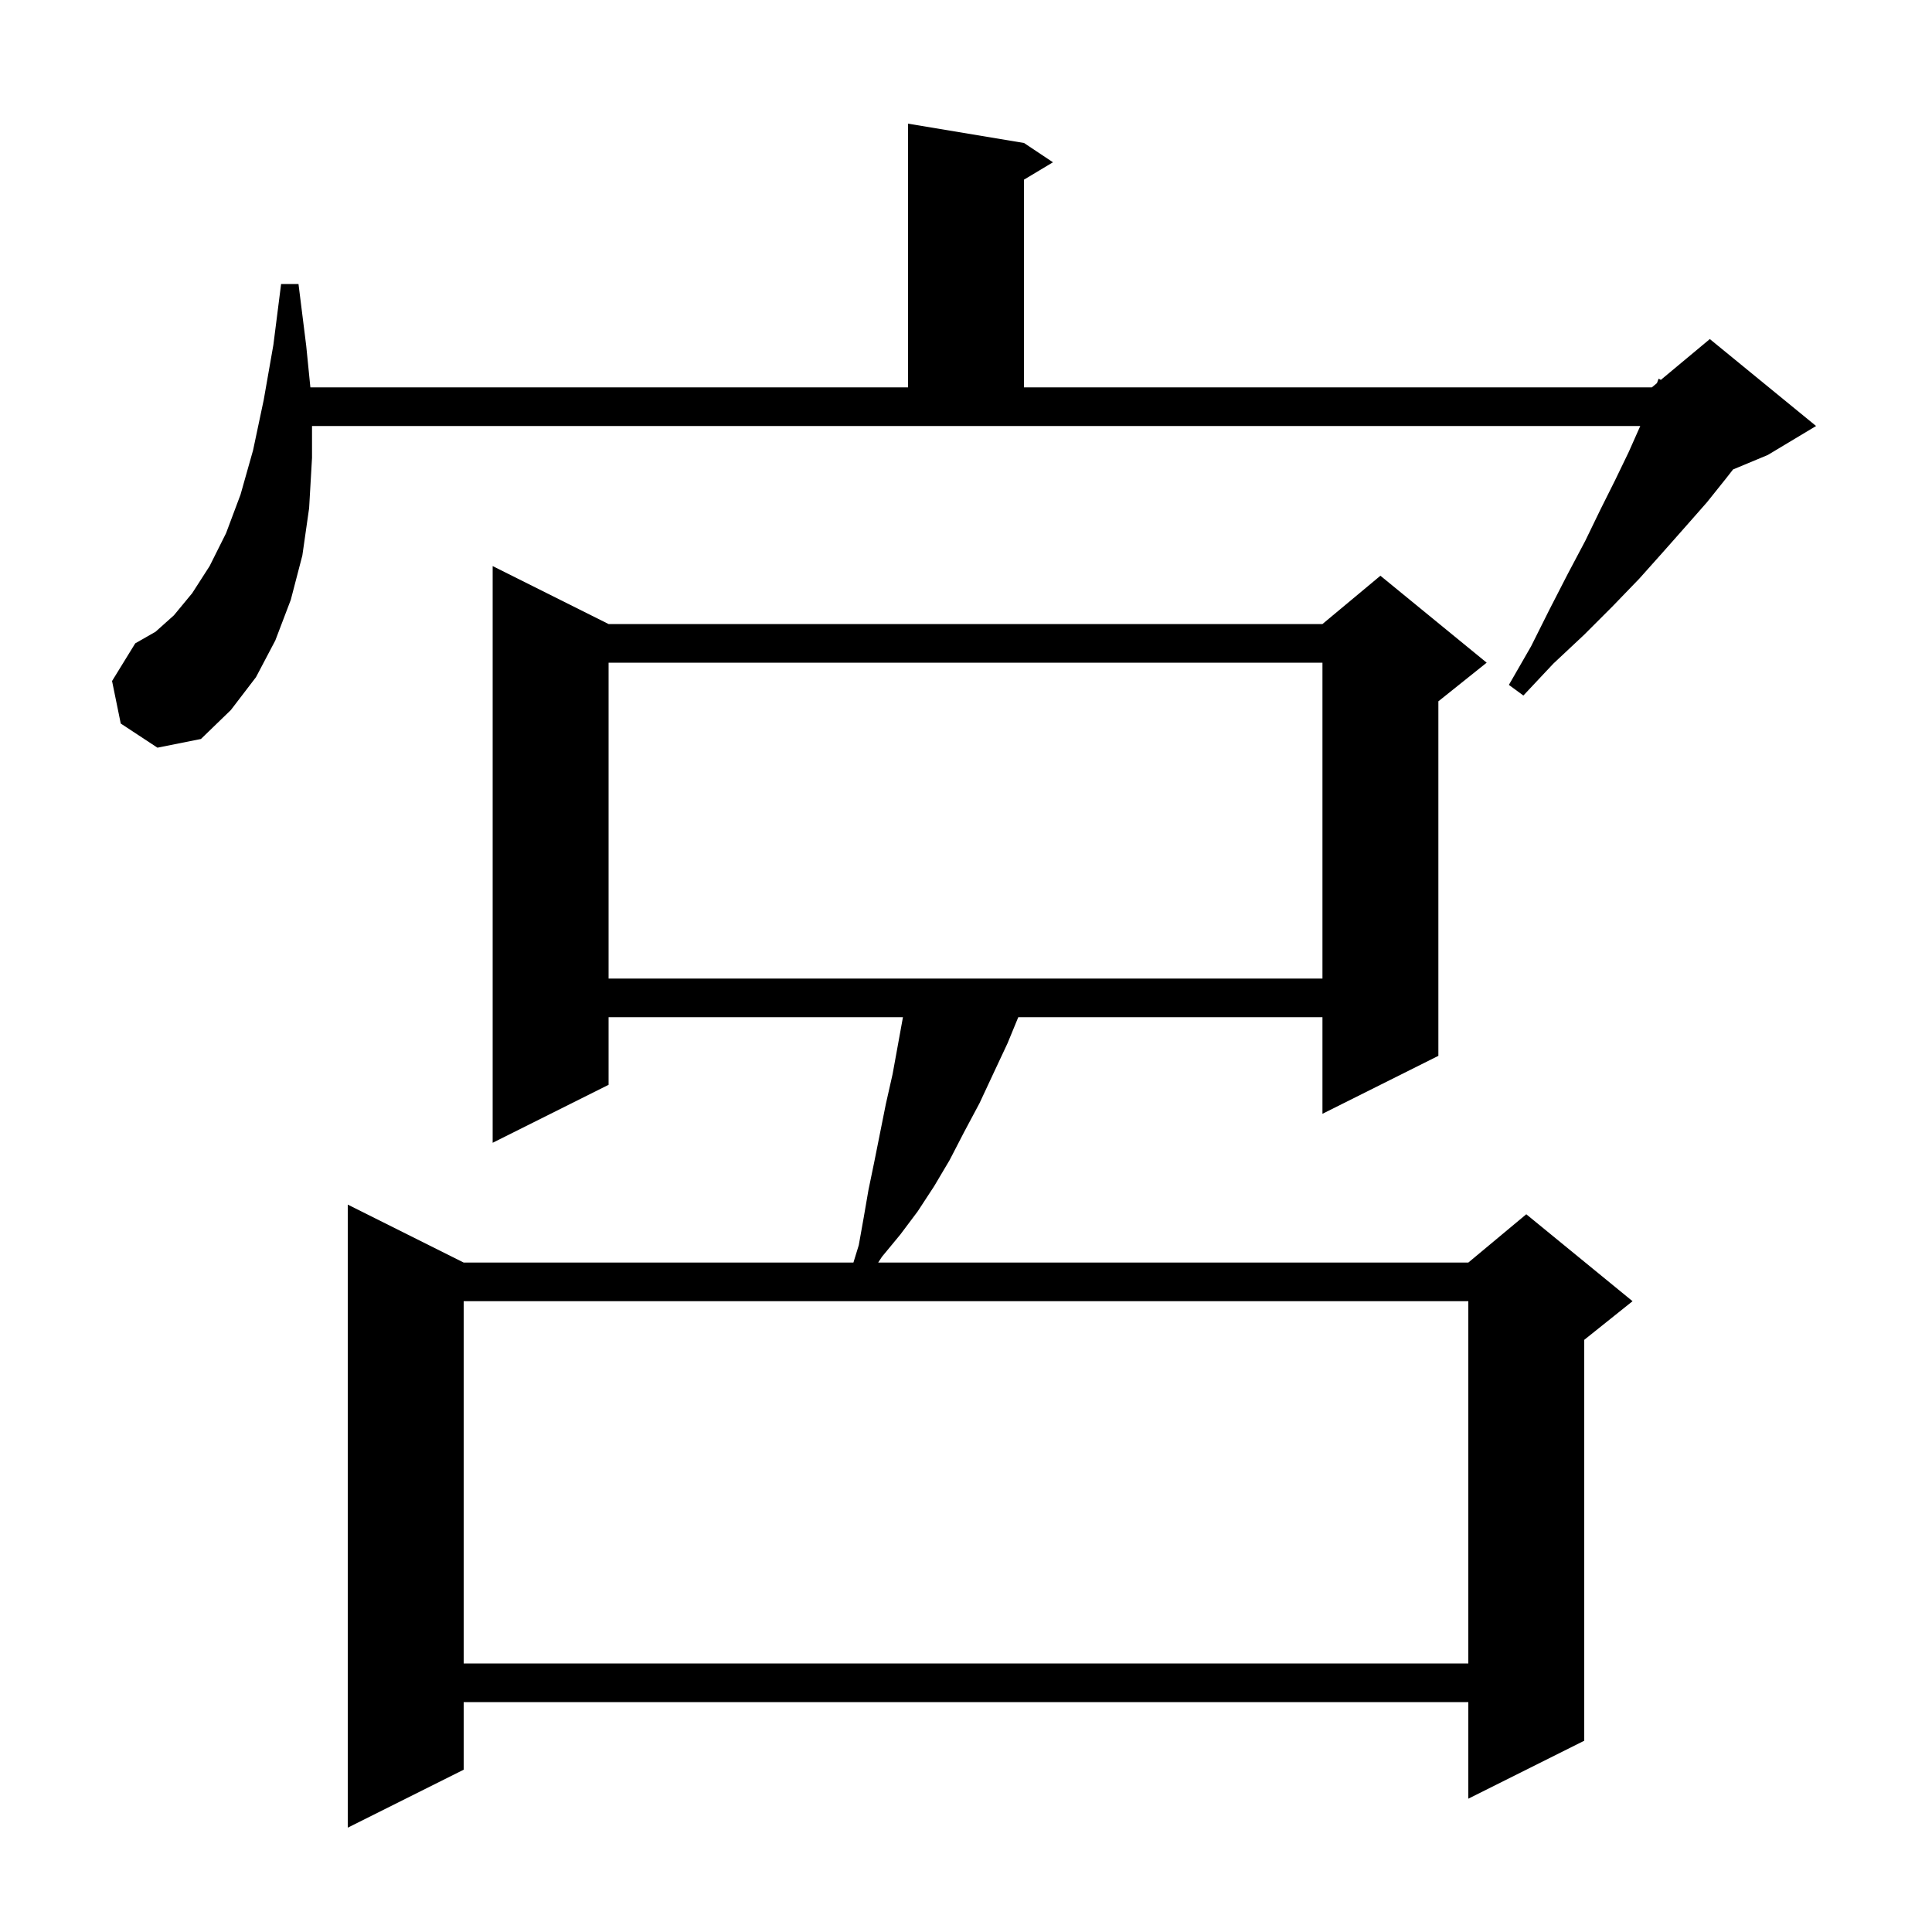 <svg xmlns="http://www.w3.org/2000/svg" xmlns:xlink="http://www.w3.org/1999/xlink" version="1.1" baseProfile="full" viewBox="0 0 200 200" width="200" height="200">
<g fill="black">
<path d="M 63.0 64.6 L 136.9 64.6 L 142.9 59.6 L 153.9 68.6 L 148.9 72.6 L 148.9 109.3 L 136.9 115.3 L 136.9 105.3 L 105.412 105.3 L 104.3 108.0 L 102.8 111.2 L 101.4 114.2 L 99.8 117.2 L 98.3 120.1 L 96.7 122.8 L 95.0 125.4 L 93.2 127.8 L 91.3 130.1 L 90.909 130.7 L 152.0 130.7 L 158.0 125.7 L 169.0 134.7 L 164.0 138.7 L 164.0 180.2 L 152.0 186.2 L 152.0 176.2 L 48.0 176.2 L 48.0 183.2 L 36.0 189.2 L 36.0 124.7 L 48.0 130.7 L 88.346 130.7 L 88.9 128.9 L 89.4 126.1 L 89.9 123.2 L 90.5 120.3 L 91.7 114.3 L 92.4 111.2 L 93.473 105.3 L 63.0 105.3 L 63.0 112.3 L 51.0 118.3 L 51.0 58.6 Z M 48.0 134.7 L 48.0 172.2 L 152.0 172.2 L 152.0 134.7 Z M 63.0 68.6 L 63.0 101.3 L 136.9 101.3 L 136.9 68.6 Z M 32.3 47.4 L 32.0 52.6 L 31.3 57.5 L 30.1 62.1 L 28.5 66.3 L 26.5 70.1 L 23.9 73.5 L 20.8 76.5 L 16.3 77.4 L 12.5 74.9 L 11.6 70.5 L 14.0 66.6 L 16.1 65.4 L 18.0 63.7 L 19.9 61.4 L 21.7 58.6 L 23.4 55.2 L 24.9 51.2 L 26.2 46.6 L 27.3 41.4 L 28.3 35.7 L 29.1 29.4 L 30.9 29.4 L 31.7 35.8 L 32.13 40.1 L 94.0 40.1 L 94.0 12.8 L 106.0 14.8 L 109.0 16.8 L 106.0 18.6 L 106.0 40.1 L 171.0 40.1 L 171.527 39.661 L 171.7 39.2 L 171.929 39.326 L 177.0 35.1 L 188.0 44.1 L 183.0 47.1 L 179.406 48.597 L 178.7 49.5 L 176.7 52.0 L 174.5 54.5 L 172.2 57.1 L 169.7 59.9 L 166.9 62.8 L 164.0 65.7 L 160.8 68.7 L 157.7 72.0 L 156.2 70.9 L 158.5 66.9 L 160.4 63.1 L 162.3 59.4 L 164.1 56.0 L 165.7 52.7 L 167.2 49.7 L 168.6 46.8 L 169.8 44.1 L 32.3 44.1 Z " />
</g>
</svg>
